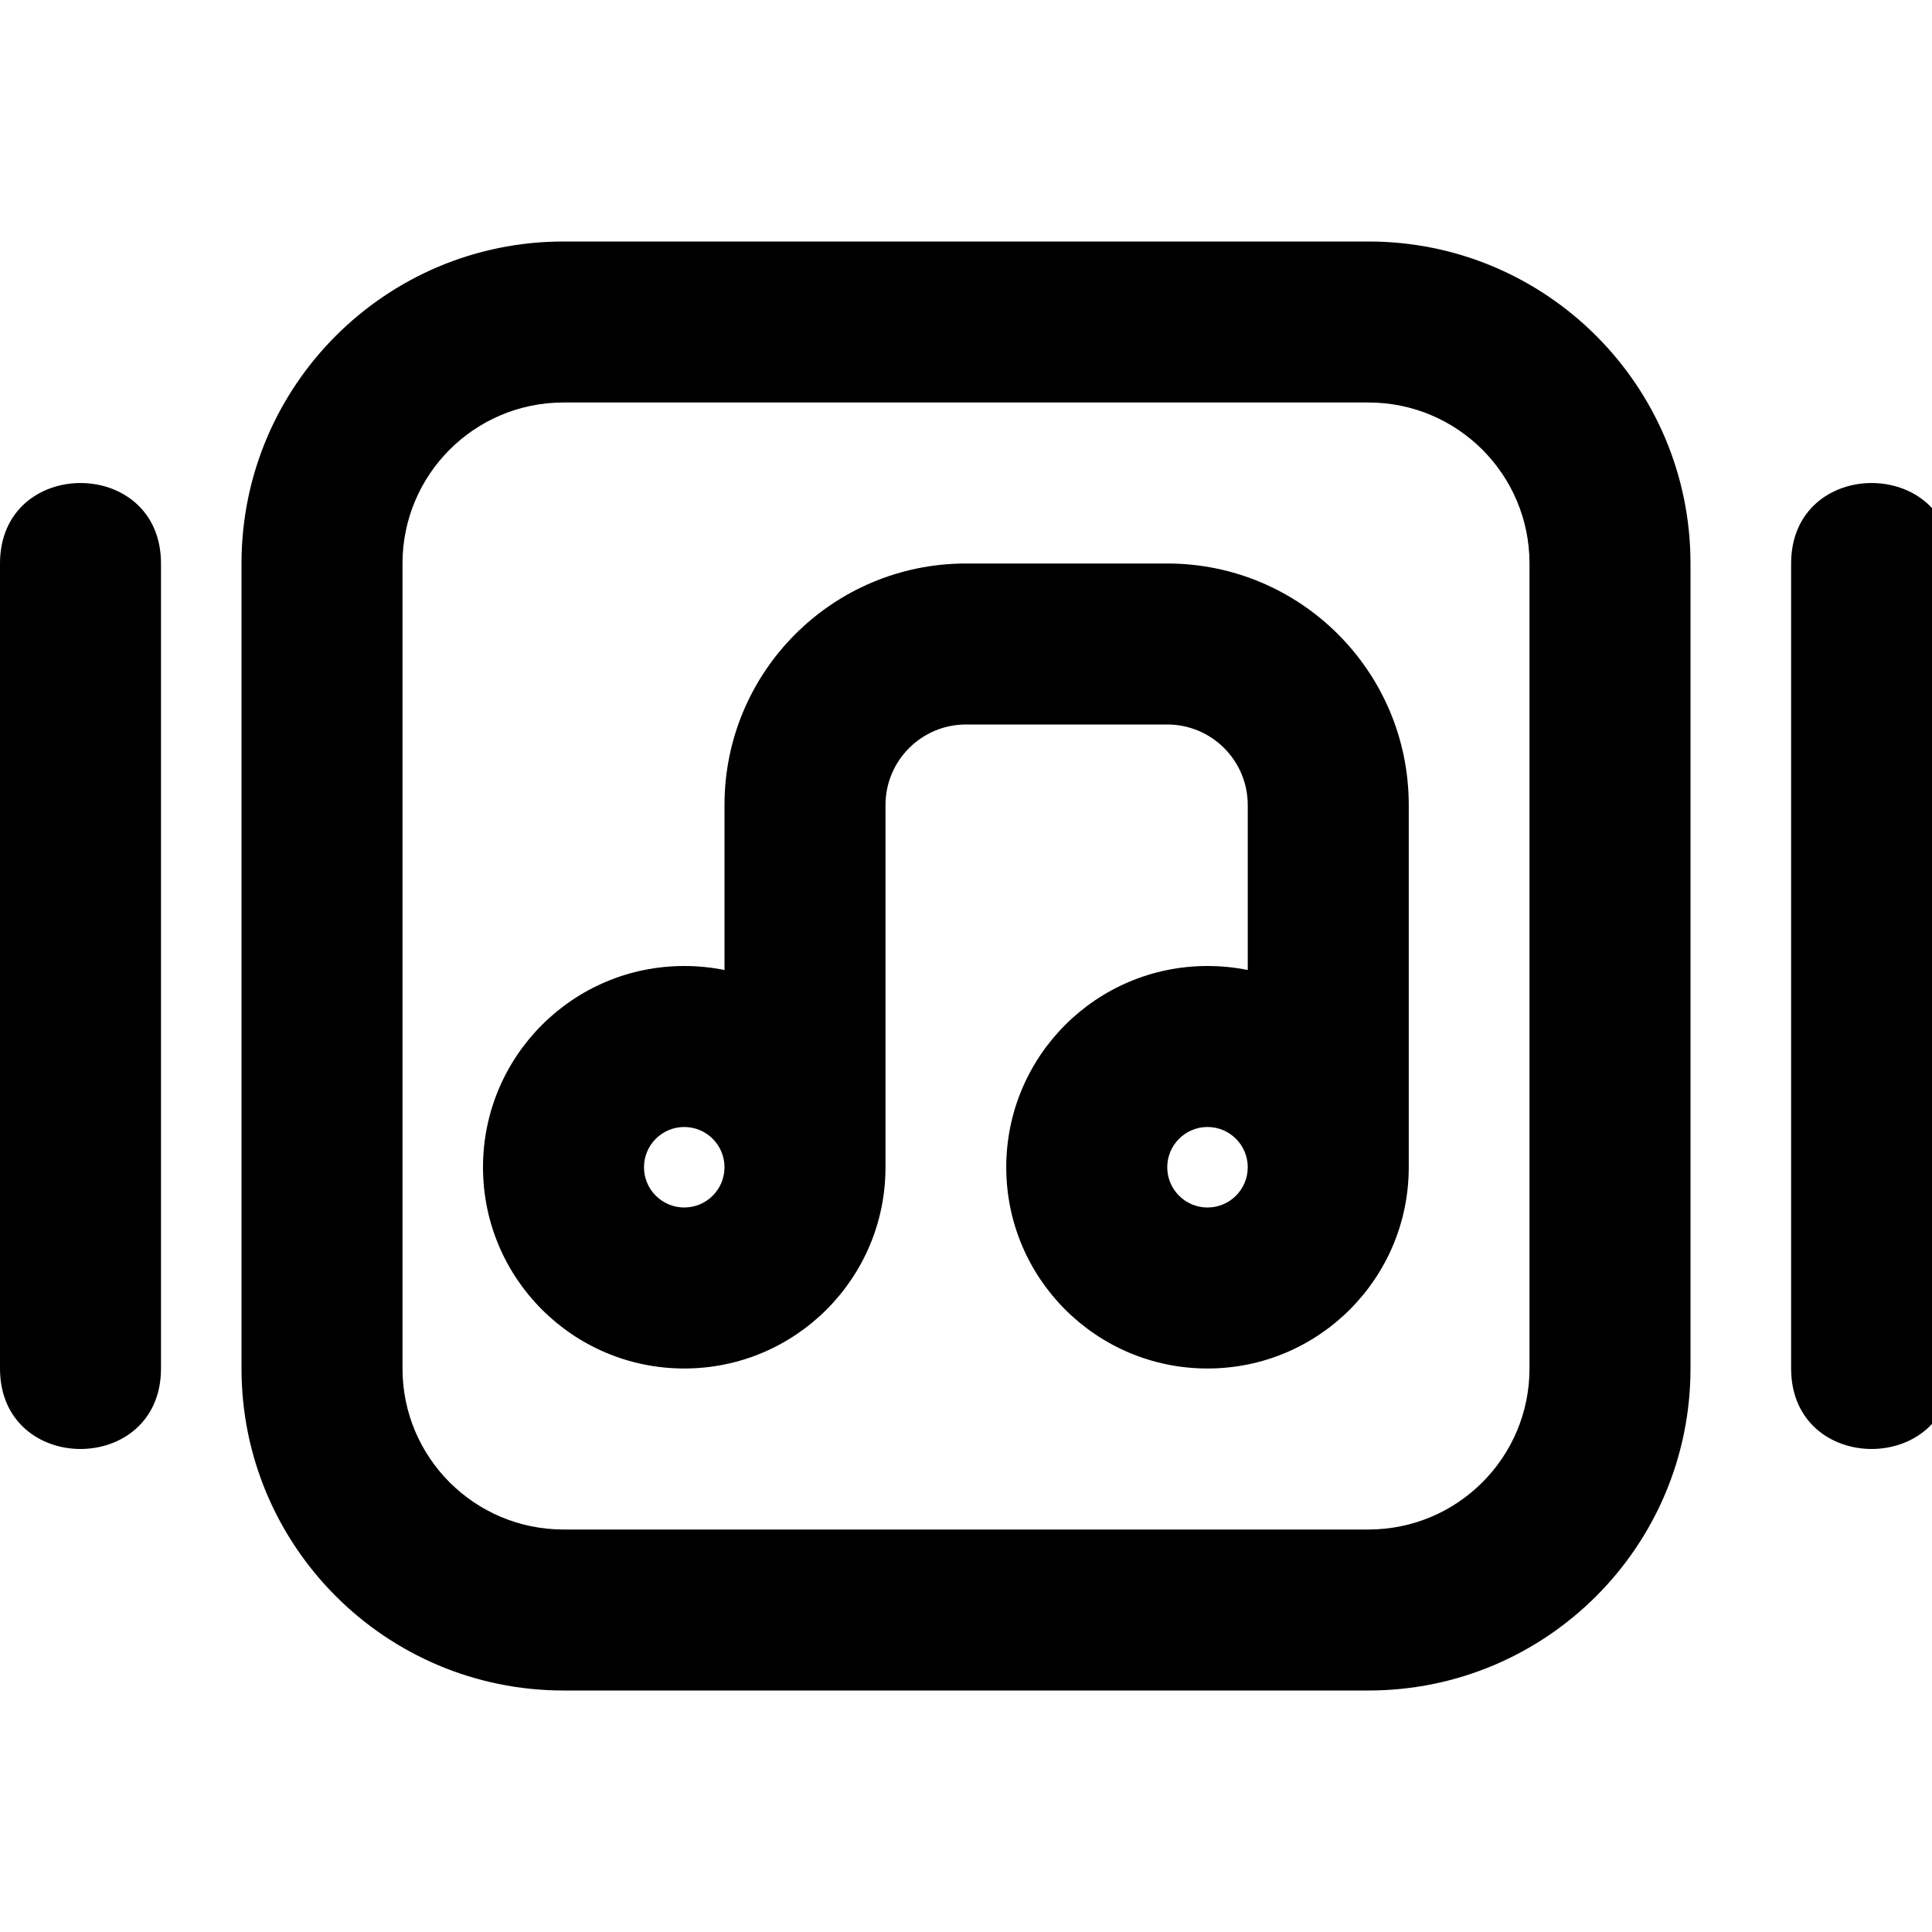 <?xml version="1.0" encoding="UTF-8"?>
<svg width="24px" height="24px" viewBox="0 0 24 24" version="1.1" xmlns="http://www.w3.org/2000/svg" xmlns:xlink="http://www.w3.org/1999/xlink">
    <!-- Generator: Sketch 44.1 (41455) - http://www.bohemiancoding.com/sketch -->
    <title>Bold/PNG/24/album-covers</title>
    <desc>Created with Sketch.</desc>
    <defs></defs>
    <g id="Bold-Outline" stroke="none" stroke-width="1" fill="none" fill-rule="evenodd">
        <g id="album-covers" fill-rule="nonzero" fill="#000000">
            <path d="M9,12.05 L9,10 C9,8.343 10.343,7 12,7 L14.5,7 C16.157,7 17.5,8.343 17.5,10 L17.5,14.476 C17.5,14.479 17.5,14.482 17.5,14.485 C17.5,14.49 17.5,14.495 17.5,14.5 C17.5,15.881 16.381,17 15,17 C13.619,17 12.5,15.881 12.5,14.5 C12.5,13.119 13.619,12 15,12 C15.171,12 15.338,12.017 15.5,12.05 L15.5,10 C15.5,9.448 15.052,9 14.5,9 L12,9 C11.448,9 11,9.448 11,10 L11,14.5 C11,15.881 9.881,17 8.5,17 C7.119,17 6,15.881 6,14.5 C6,13.119 7.119,12 8.5,12 C8.671,12 8.838,12.017 9,12.05 Z M7,3 L17,3 C19.209,3 21,4.791 21,7 L21,17 C21,19.209 19.209,21 17,21 L7,21 C4.791,21 3,19.209 3,17 L3,7 C3,4.791 4.791,3 7,3 Z M7,5 C5.895,5 5,5.895 5,7 L5,17 C5,18.105 5.895,19 7,19 L17,19 C18.105,19 19,18.105 19,17 L19,7 C19,5.895 18.105,5 17,5 L7,5 Z M8.5,15 C8.776,15 9,14.776 9,14.5 C9,14.224 8.776,14 8.5,14 C8.224,14 8,14.224 8,14.5 C8,14.776 8.224,15 8.5,15 Z M15,15 C15.276,15 15.5,14.776 15.5,14.5 C15.5,14.224 15.276,14 15,14 C14.724,14 14.5,14.224 14.5,14.5 C14.5,14.776 14.724,15 15,15 Z M2,7 L2,17 C2,18.333 0,18.333 0,17 L0,7 C0,5.667 2,5.667 2,7 Z M24.25,7 L24.25,17 C24.25,18.333 22.25,18.333 22.25,17 L22.25,7 C22.25,5.667 24.25,5.667 24.25,7 Z" id="shape"></path>
        </g>
    </g>
</svg>
